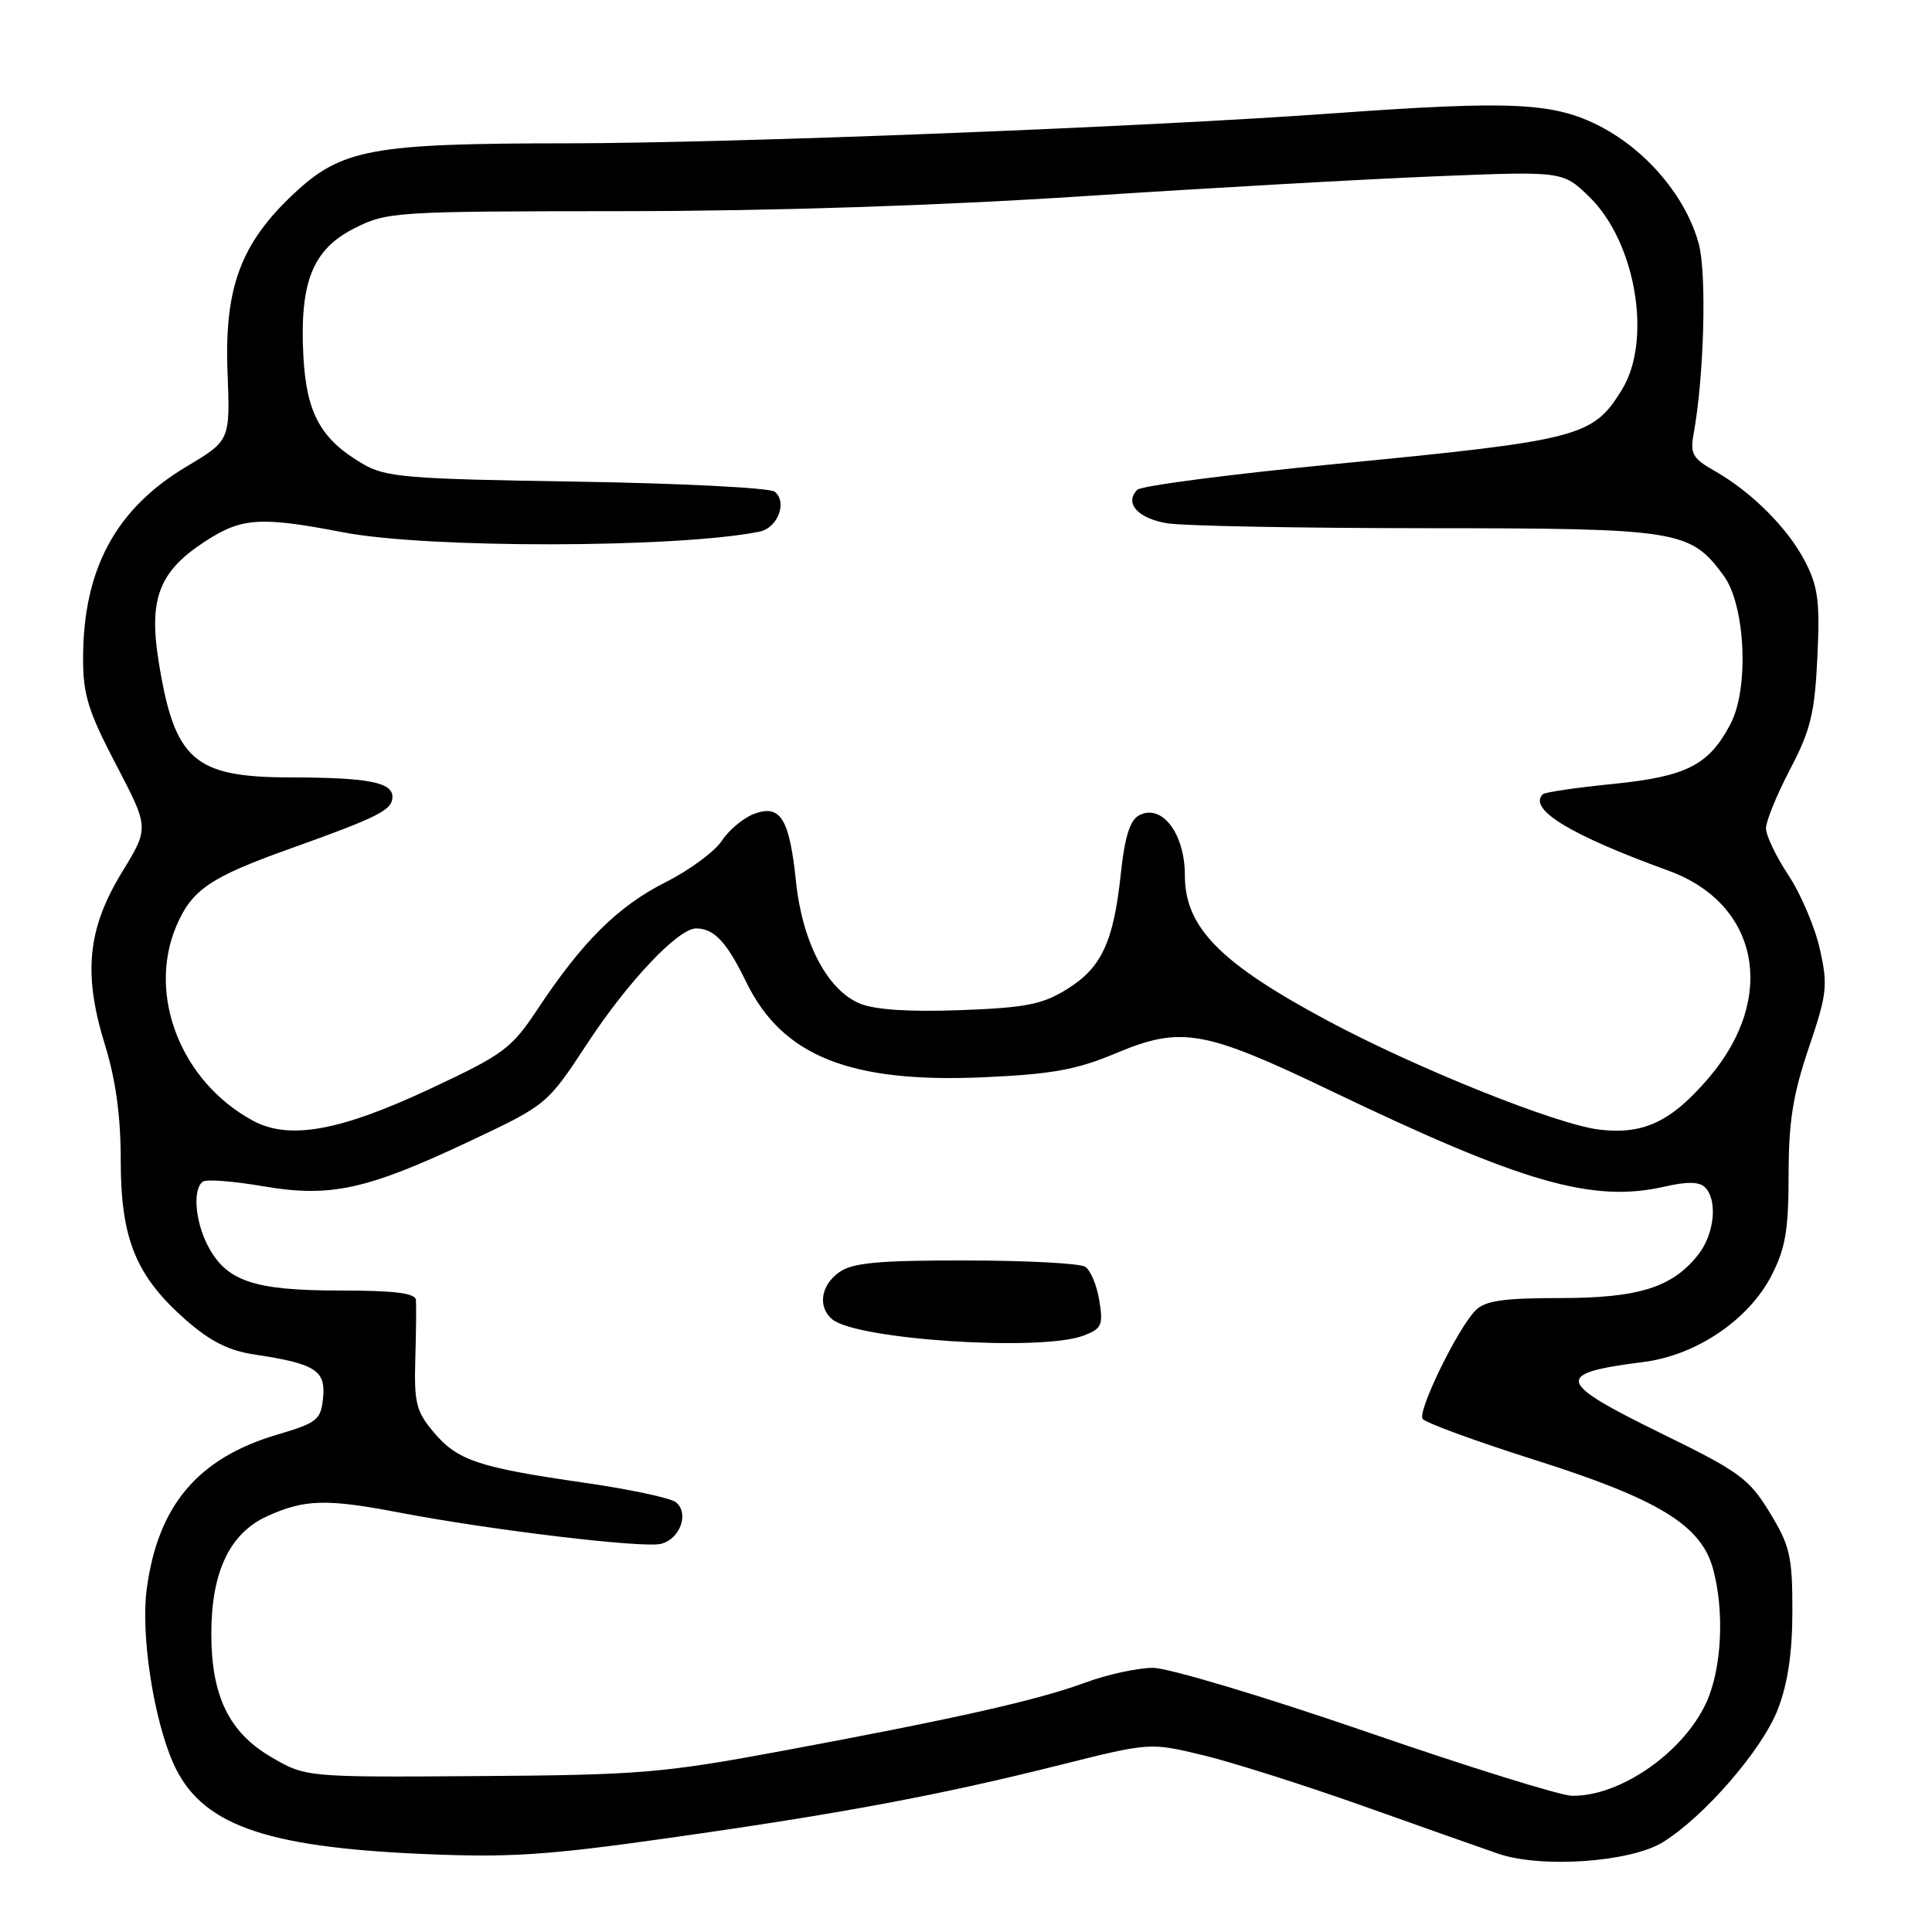 <?xml version="1.0" encoding="UTF-8" standalone="no"?>
<!DOCTYPE svg PUBLIC "-//W3C//DTD SVG 1.1//EN" "http://www.w3.org/Graphics/SVG/1.1/DTD/svg11.dtd" >
<svg xmlns="http://www.w3.org/2000/svg" xmlns:xlink="http://www.w3.org/1999/xlink" version="1.1" viewBox="0 0 256 256">
 <g >
 <path fill="currentColor"
d=" M 220.34 244.10 C 225.85 240.69 233.51 231.83 235.57 226.50 C 236.90 223.04 237.50 219.00 237.50 213.42 C 237.50 206.21 237.18 204.82 234.50 200.42 C 231.77 195.94 230.49 195.00 220.26 190.00 C 206.11 183.07 205.83 181.99 217.78 180.47 C 224.77 179.59 231.75 174.86 234.75 168.98 C 236.59 165.39 237.00 162.93 237.00 155.66 C 237.00 148.64 237.57 145.07 239.66 138.88 C 242.10 131.69 242.22 130.58 241.14 125.75 C 240.49 122.85 238.62 118.46 236.99 115.99 C 235.35 113.52 234.01 110.72 234.00 109.76 C 234.00 108.81 235.44 105.29 237.20 101.93 C 239.91 96.76 240.46 94.51 240.81 87.10 C 241.16 79.75 240.91 77.74 239.20 74.43 C 236.92 70.01 232.13 65.20 227.18 62.39 C 224.29 60.75 223.93 60.11 224.41 57.50 C 225.80 49.93 226.17 36.26 225.09 32.29 C 223.42 26.15 218.28 20.01 212.12 16.79 C 205.94 13.57 200.49 13.30 176.50 15.03 C 151.29 16.85 96.94 18.97 75.30 18.99 C 49.22 19.00 45.28 19.73 38.94 25.66 C 31.90 32.24 29.71 38.14 30.15 49.36 C 30.50 58.37 30.50 58.37 24.70 61.83 C 15.34 67.41 11.02 75.42 11.01 87.23 C 11.00 92.05 11.69 94.26 15.38 101.32 C 19.76 109.69 19.76 109.69 16.20 115.51 C 11.59 123.04 10.99 129.00 13.89 138.39 C 15.34 143.08 16.00 147.89 16.00 153.79 C 16.00 164.16 18.00 169.07 24.60 174.88 C 27.82 177.71 30.30 178.97 33.67 179.47 C 41.76 180.69 43.17 181.57 42.81 185.20 C 42.52 188.15 42.06 188.52 36.72 190.10 C 26.18 193.22 20.88 199.53 19.43 210.66 C 18.66 216.67 20.34 227.70 22.94 233.59 C 26.53 241.72 34.81 244.74 56.00 245.66 C 67.43 246.16 72.42 245.84 88.50 243.56 C 111.24 240.35 124.44 237.89 140.44 233.87 C 152.37 230.88 152.37 230.88 159.44 232.58 C 163.32 233.52 172.80 236.53 180.50 239.26 C 188.20 242.00 196.30 244.86 198.50 245.62 C 204.20 247.58 216.04 246.76 220.34 244.10 Z  M 181.00 229.45 C 167.49 224.80 154.83 221.01 152.79 221.00 C 150.75 221.00 146.70 221.88 143.79 222.96 C 137.51 225.28 126.60 227.74 103.50 232.03 C 87.85 234.94 84.67 235.20 63.50 235.34 C 40.50 235.50 40.50 235.50 35.87 232.78 C 30.34 229.53 28.00 224.69 28.00 216.50 C 28.00 208.29 30.43 203.16 35.41 200.90 C 40.37 198.65 43.26 198.57 53.00 200.44 C 65.17 202.76 85.22 205.16 87.58 204.57 C 90.12 203.93 91.35 200.53 89.57 199.06 C 88.90 198.50 83.43 197.33 77.42 196.47 C 63.32 194.43 60.62 193.52 57.45 189.76 C 55.15 187.03 54.86 185.86 55.03 180.08 C 55.14 176.46 55.17 172.94 55.11 172.25 C 55.03 171.34 52.26 171.00 44.95 171.00 C 33.61 171.00 29.96 169.75 27.52 165.03 C 25.82 161.75 25.52 157.42 26.92 156.55 C 27.43 156.24 30.99 156.52 34.84 157.18 C 43.77 158.71 48.56 157.67 62.27 151.20 C 72.50 146.37 72.50 146.37 77.87 138.19 C 83.24 130.02 89.90 122.99 92.25 123.02 C 94.64 123.04 96.30 124.82 98.89 130.15 C 103.67 139.95 112.65 143.54 130.42 142.74 C 139.47 142.33 142.68 141.74 147.94 139.53 C 156.48 135.95 159.56 136.48 176.23 144.48 C 201.92 156.81 211.08 159.43 220.67 157.21 C 223.54 156.55 225.18 156.58 225.92 157.32 C 227.63 159.03 227.18 163.50 225.03 166.24 C 221.60 170.60 217.14 172.00 206.67 172.00 C 199.23 172.00 196.79 172.35 195.53 173.62 C 193.19 175.95 187.83 186.92 188.50 188.00 C 188.81 188.50 195.46 190.94 203.28 193.42 C 219.69 198.61 225.37 202.06 226.97 207.82 C 228.52 213.43 228.16 221.05 226.12 225.54 C 223.10 232.20 214.66 238.07 208.28 237.95 C 206.75 237.92 194.47 234.10 181.00 229.45 Z  M 143.56 176.98 C 145.99 176.06 146.20 175.59 145.66 172.31 C 145.34 170.30 144.49 168.29 143.79 167.85 C 143.08 167.40 135.96 167.02 127.97 167.02 C 116.42 167.00 112.99 167.32 111.22 168.56 C 108.75 170.29 108.32 173.19 110.28 174.82 C 113.54 177.52 137.96 179.11 143.56 176.98 Z  M 33.50 148.49 C 24.00 143.35 19.48 131.88 23.36 122.72 C 25.41 117.89 27.83 116.24 38.50 112.43 C 50.22 108.24 52.00 107.33 52.00 105.58 C 52.00 103.65 48.74 103.03 38.47 103.01 C 25.66 102.99 23.12 100.74 21.01 87.58 C 19.69 79.29 21.10 75.68 27.21 71.72 C 32.04 68.58 34.50 68.42 45.50 70.54 C 56.72 72.69 89.68 72.64 100.63 70.45 C 103.06 69.96 104.36 66.53 102.65 65.15 C 102.02 64.64 90.23 64.04 76.46 63.82 C 53.80 63.47 51.10 63.24 48.06 61.46 C 42.50 58.21 40.61 54.77 40.20 47.22 C 39.68 37.40 41.41 33.05 46.96 30.25 C 51.30 28.06 52.28 28.00 82.46 27.98 C 102.26 27.97 124.36 27.25 143.50 26.00 C 160.00 24.92 181.06 23.73 190.29 23.36 C 207.08 22.68 207.08 22.68 210.57 26.06 C 216.76 32.06 218.96 45.09 214.90 51.66 C 211.04 57.91 209.38 58.34 176.78 61.50 C 162.96 62.84 151.23 64.37 150.70 64.90 C 148.94 66.66 150.77 68.70 154.66 69.34 C 156.77 69.69 172.22 69.98 189.00 69.99 C 222.52 70.00 223.96 70.24 228.40 76.28 C 231.28 80.22 231.79 91.20 229.30 95.93 C 226.43 101.40 223.49 102.89 213.70 103.88 C 208.86 104.36 204.69 104.98 204.43 105.24 C 202.44 107.22 208.06 110.64 221.08 115.37 C 233.10 119.74 235.52 132.19 226.41 142.83 C 221.44 148.64 217.78 150.37 211.92 149.68 C 206.29 149.01 187.84 141.62 176.00 135.29 C 161.66 127.62 157.00 122.89 157.00 115.98 C 157.00 110.43 153.94 106.43 150.92 108.04 C 149.73 108.68 149.03 110.91 148.52 115.72 C 147.56 124.82 145.96 128.24 141.37 131.08 C 138.11 133.10 135.91 133.53 127.24 133.85 C 120.47 134.10 115.93 133.80 113.94 132.98 C 109.61 131.18 106.31 124.87 105.47 116.79 C 104.61 108.45 103.40 106.52 99.90 107.85 C 98.50 108.38 96.59 109.98 95.65 111.40 C 94.72 112.83 91.35 115.31 88.17 116.91 C 81.88 120.09 77.17 124.76 71.28 133.65 C 67.76 138.96 66.78 139.69 57.00 144.27 C 45.03 149.88 38.30 151.09 33.50 148.49 Z "/>
</g>
</svg>